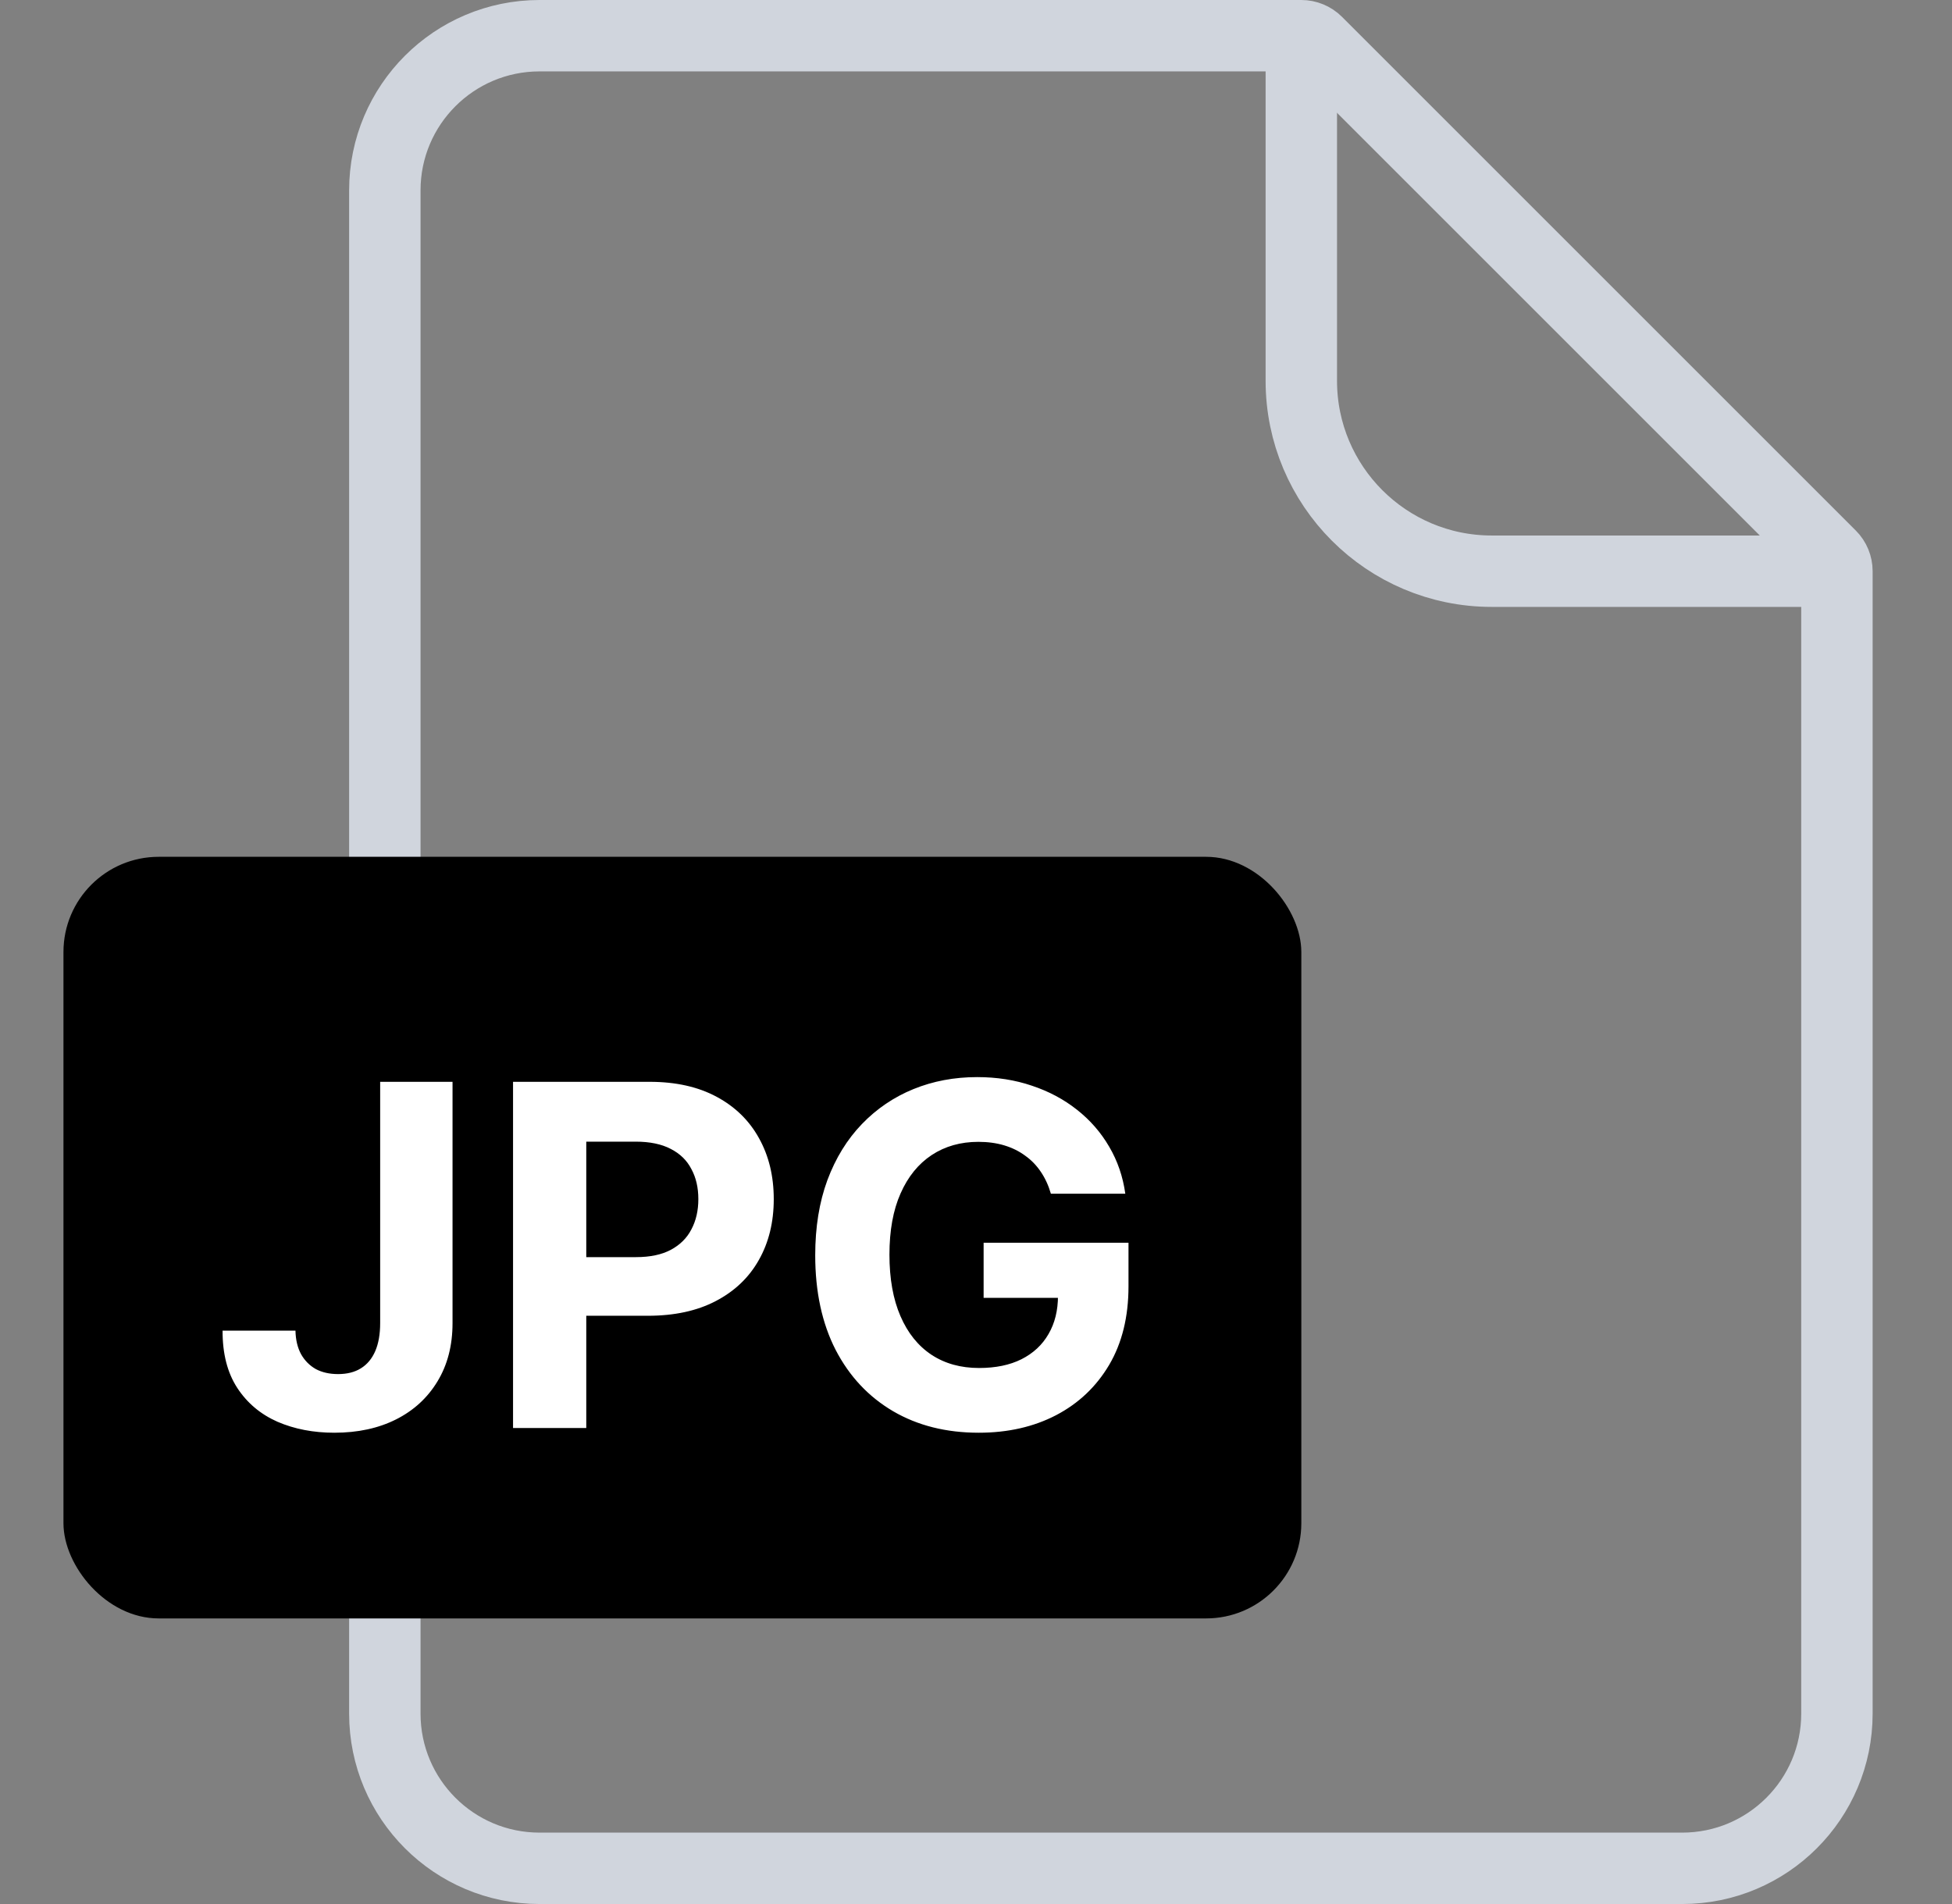 <svg width="41" height="40" viewBox="0 0 41 40" fill="none" xmlns="http://www.w3.org/2000/svg">
<rect x="0" y="0" width="41" height="40" fill="#808080" stroke="none"/>
<path d="M11.333 0.75H27.333C27.454 0.75 27.571 0.798 27.657 0.884L38.45 11.677C38.535 11.762 38.583 11.879 38.583 12V36C38.583 37.795 37.128 39.25 35.333 39.25H11.333C9.538 39.25 8.083 37.795 8.083 36V4C8.083 2.205 9.538 0.75 11.333 0.75Z" stroke="#D0D5DD" stroke-width="1.5"/>
<path d="M27.333 0.5V8C27.333 10.209 29.124 12 31.333 12H38.833" stroke="#D0D5DD" stroke-width="1.5"/>
<rect x="1.333" y="18" width="26" height="16" rx="2" fill="black"/>
<path d="M7.985 22.727H9.505V27.798C9.505 28.267 9.399 28.674 9.189 29.02C8.98 29.366 8.69 29.632 8.319 29.819C7.947 30.006 7.515 30.099 7.022 30.099C6.584 30.099 6.187 30.023 5.829 29.869C5.474 29.712 5.192 29.476 4.984 29.158C4.776 28.839 4.673 28.438 4.675 27.954H6.206C6.21 28.146 6.249 28.311 6.323 28.448C6.399 28.583 6.502 28.687 6.632 28.761C6.764 28.832 6.921 28.867 7.101 28.867C7.29 28.867 7.45 28.827 7.58 28.746C7.713 28.664 7.813 28.543 7.882 28.384C7.95 28.226 7.985 28.03 7.985 27.798V22.727ZM10.776 30V22.727H13.645C14.197 22.727 14.667 22.833 15.055 23.043C15.443 23.252 15.739 23.542 15.943 23.913C16.149 24.283 16.252 24.709 16.252 25.192C16.252 25.675 16.148 26.101 15.939 26.47C15.731 26.84 15.429 27.127 15.034 27.333C14.641 27.539 14.165 27.642 13.606 27.642H11.777V26.41H13.358C13.654 26.41 13.897 26.359 14.089 26.257C14.283 26.153 14.428 26.01 14.522 25.827C14.62 25.643 14.668 25.431 14.668 25.192C14.668 24.95 14.62 24.74 14.522 24.56C14.428 24.377 14.283 24.236 14.089 24.137C13.895 24.035 13.649 23.984 13.351 23.984H12.314V30H10.776ZM22.073 25.078C22.023 24.905 21.953 24.753 21.863 24.62C21.773 24.485 21.663 24.371 21.533 24.279C21.405 24.184 21.259 24.112 21.093 24.062C20.93 24.013 20.748 23.988 20.55 23.988C20.178 23.988 19.851 24.08 19.57 24.265C19.29 24.45 19.072 24.718 18.916 25.071C18.76 25.421 18.682 25.85 18.682 26.357C18.682 26.863 18.759 27.294 18.913 27.649C19.066 28.004 19.284 28.275 19.566 28.462C19.848 28.647 20.18 28.739 20.564 28.739C20.912 28.739 21.209 28.678 21.455 28.555C21.704 28.429 21.893 28.253 22.023 28.026C22.156 27.798 22.222 27.53 22.222 27.22L22.535 27.266H20.66V26.108H23.703V27.024C23.703 27.663 23.568 28.213 23.298 28.672C23.028 29.129 22.657 29.482 22.183 29.73C21.71 29.976 21.168 30.099 20.557 30.099C19.875 30.099 19.276 29.949 18.76 29.648C18.244 29.345 17.841 28.916 17.552 28.359C17.266 27.801 17.123 27.138 17.123 26.371C17.123 25.781 17.208 25.256 17.378 24.794C17.551 24.33 17.793 23.937 18.103 23.615C18.413 23.293 18.774 23.048 19.186 22.88C19.598 22.712 20.044 22.628 20.525 22.628C20.937 22.628 21.32 22.688 21.675 22.809C22.03 22.927 22.345 23.095 22.62 23.313C22.897 23.531 23.123 23.79 23.298 24.091C23.473 24.389 23.586 24.718 23.636 25.078H22.073Z" fill="white"/>
</svg>
